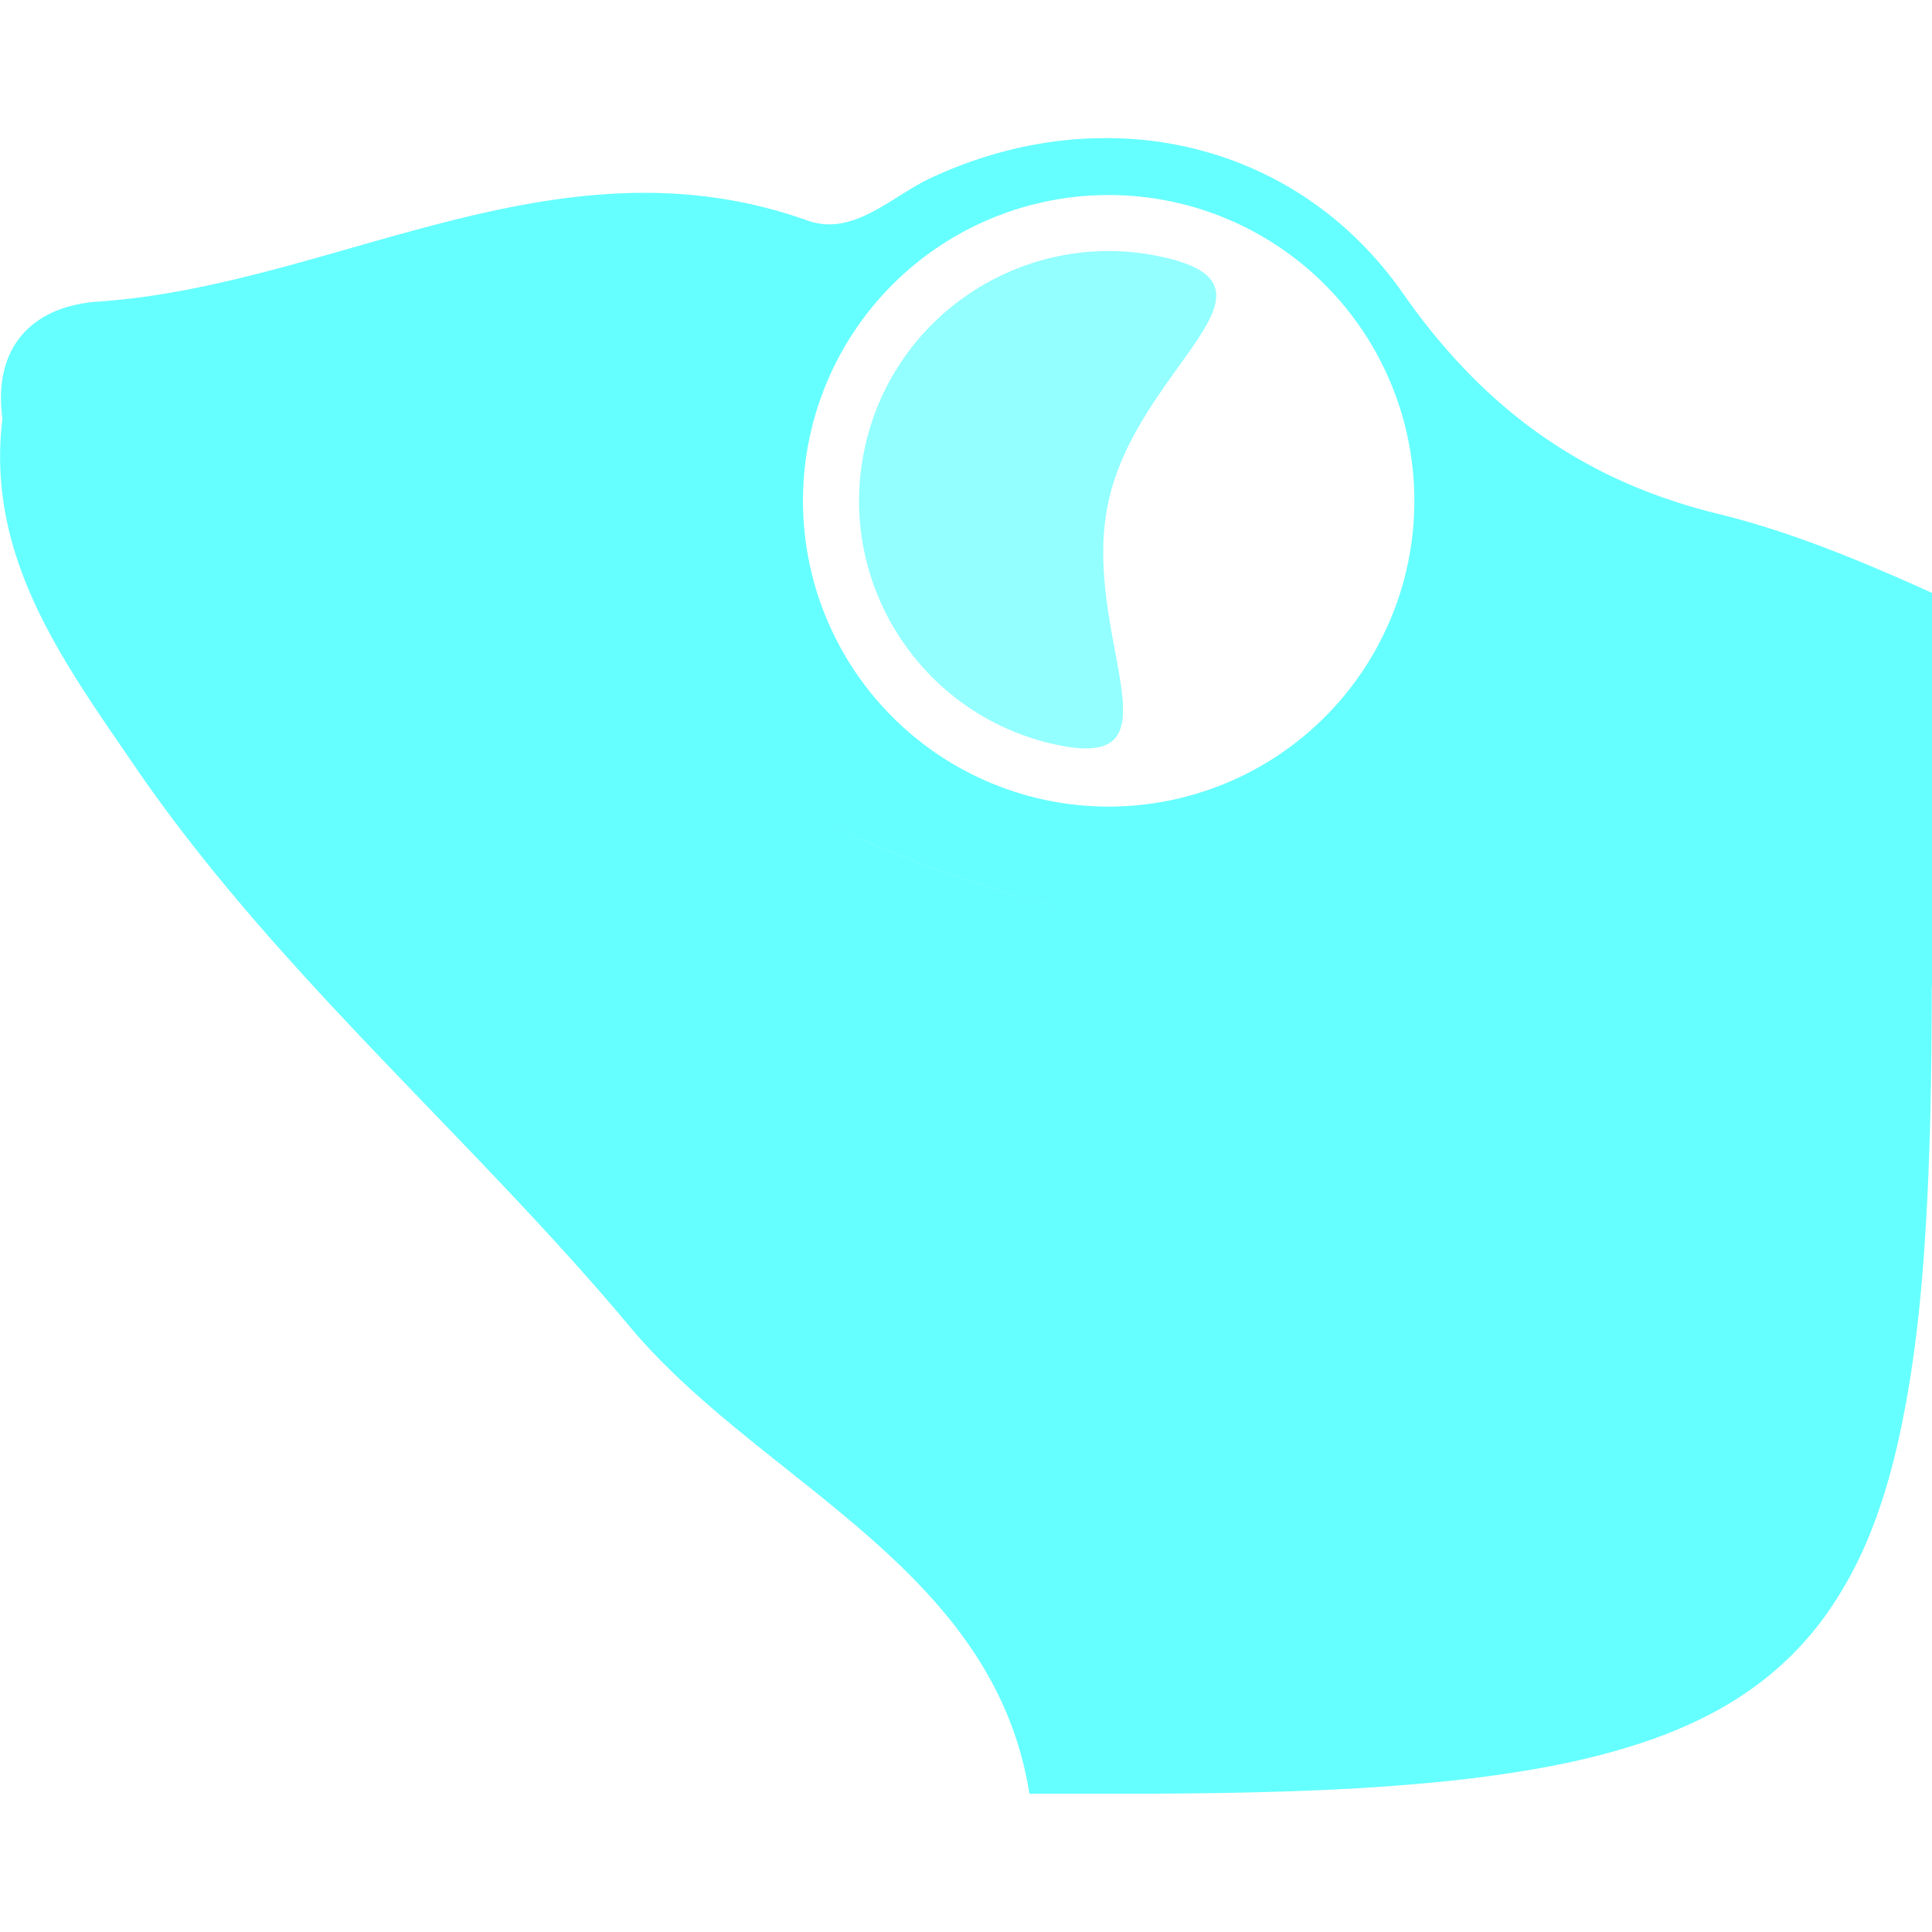 <svg xmlns="http://www.w3.org/2000/svg" width="16" height="16" version="1.1">
 <defs>
   <style id="current-color-scheme" type="text/css">
   .ColorScheme-Text { color: #66ffff; } .ColorScheme-Highlight { color:#5294e2; }
  </style>
  <linearGradient id="arrongin" x1="0%" x2="0%" y1="0%" y2="100%">
   <stop offset="0%" style="stop-color:#dd9b44; stop-opacity:1"/>
   <stop offset="100%" style="stop-color:#ad6c16; stop-opacity:1"/>
  </linearGradient>
  <linearGradient id="aurora" x1="0%" x2="0%" y1="0%" y2="100%">
   <stop offset="0%" style="stop-color:#09D4DF; stop-opacity:1"/>
   <stop offset="100%" style="stop-color:#9269F4; stop-opacity:1"/>
  </linearGradient>
  <linearGradient id="cyberneon" x1="0%" x2="0%" y1="0%" y2="100%">
    <stop offset="0" style="stop-color:#0abdc6; stop-opacity:1"/>
    <stop offset="1" style="stop-color:#ea00d9; stop-opacity:1"/>
  </linearGradient>
  <linearGradient id="fitdance" x1="0%" x2="0%" y1="0%" y2="100%">
   <stop offset="0%" style="stop-color:#1AD6AB; stop-opacity:1"/>
   <stop offset="100%" style="stop-color:#329DB6; stop-opacity:1"/>
  </linearGradient>
  <linearGradient id="oomox" x1="0%" x2="0%" y1="0%" y2="100%">
   <stop offset="0%" style="stop-color:#efefe7; stop-opacity:1"/>
   <stop offset="100%" style="stop-color:#8f8f8b; stop-opacity:1"/>
  </linearGradient>
  <linearGradient id="rainblue" x1="0%" x2="0%" y1="0%" y2="100%">
   <stop offset="0%" style="stop-color:#00F260; stop-opacity:1"/>
   <stop offset="100%" style="stop-color:#0575E6; stop-opacity:1"/>
  </linearGradient>
  <linearGradient id="sunrise" x1="0%" x2="0%" y1="0%" y2="100%">
   <stop offset="0%" style="stop-color: #FF8501; stop-opacity:1"/>
   <stop offset="100%" style="stop-color: #FFCB01; stop-opacity:1"/>
  </linearGradient>
  <linearGradient id="telinkrin" x1="0%" x2="0%" y1="0%" y2="100%">
   <stop offset="0%" style="stop-color: #b2ced6; stop-opacity:1"/>
   <stop offset="100%" style="stop-color: #6da5b7; stop-opacity:1"/>
  </linearGradient>
  <linearGradient id="60spsycho" x1="0%" x2="0%" y1="0%" y2="100%">
   <stop offset="0%" style="stop-color: #df5940; stop-opacity:1"/>
   <stop offset="25%" style="stop-color: #d8d15f; stop-opacity:1"/>
   <stop offset="50%" style="stop-color: #e9882a; stop-opacity:1"/>
   <stop offset="100%" style="stop-color: #279362; stop-opacity:1"/>
  </linearGradient>
  <linearGradient id="90ssummer" x1="0%" x2="0%" y1="0%" y2="100%">
   <stop offset="0%" style="stop-color: #f618c7; stop-opacity:1"/>
   <stop offset="20%" style="stop-color: #94ffab; stop-opacity:1"/>
   <stop offset="50%" style="stop-color: #fbfd54; stop-opacity:1"/>
   <stop offset="100%" style="stop-color: #0f83ae; stop-opacity:1"/>
  </linearGradient>
 </defs>
 <path fill="currentColor" class="ColorScheme-Text" d="M 8.955 1.15 C 8.544 1.176 8.125 1.281 7.715 1.471 C 7.381 1.625 7.07 1.963 6.686 1.826 C 4.612 1.086 2.778 2.364 0.811 2.498 C 0.283 2.534 -0.062 2.861 0.02 3.467 C -0.119 4.614 0.524 5.478 1.111 6.338 C 2.286 8.057 3.892 9.404 5.215 10.986 C 6.295 12.278 8.228 12.972 8.525 14.855 L 9.275 14.855 C 10.011 14.855 10.668 14.843 11.254 14.809 C 11.547 14.791 11.821 14.769 12.08 14.74 C 12.339 14.711 12.582 14.675 12.809 14.633 C 13.035 14.59 13.245 14.541 13.441 14.482 C 13.638 14.424 13.82 14.357 13.988 14.281 C 14.157 14.205 14.311 14.12 14.453 14.023 C 14.595 13.927 14.726 13.819 14.844 13.701 C 14.962 13.583 15.068 13.455 15.164 13.312 C 15.26 13.17 15.347 13.016 15.424 12.848 C 15.5 12.68 15.567 12.499 15.625 12.303 C 15.683 12.107 15.733 11.894 15.775 11.668 C 15.818 11.442 15.854 11.2 15.883 10.941 C 15.912 10.683 15.934 10.408 15.951 10.115 C 15.984 9.552 15.997 8.916 15.998 8.215 C 15.998 8.204 15.998 8.195 15.998 8.186 C 15.999 8.171 16 8.158 16 8.141 L 16 4.91 C 15.423 4.65 14.842 4.406 14.223 4.254 C 13.12 3.984 12.291 3.392 11.619 2.43 C 11.076 1.652 10.258 1.209 9.363 1.15 C 9.229 1.142 9.092 1.142 8.955 1.15 z M 9.182 1.615 A 2.532 2.532 0 0 1 11.713 4.146 A 2.532 2.532 0 0 1 9.182 6.68 A 2.532 2.532 0 0 1 6.65 4.146 A 2.532 2.532 0 0 1 9.182 1.615 z M 0.928 4.02 C 1.541 4.365 2.175 4.646 2.871 4.752 C 2.175 4.646 1.541 4.365 0.928 4.02 z M 6.826 6.803 C 7.568 7.177 8.376 7.428 9.213 7.623 C 9.764 7.751 10.288 7.933 10.795 8.156 C 10.288 7.933 9.764 7.751 9.213 7.623 C 8.376 7.428 7.567 7.178 6.826 6.803 z"/>
 <path fill="currentColor" class="ColorScheme-Text" opacity="0.7" d="M 9.181,4.147 C 8.934,5.261 9.847,6.412 8.732,6.164 7.618,5.916 6.916,4.812 7.164,3.698 7.412,2.583 8.516,1.881 9.631,2.129 10.745,2.377 9.429,3.032 9.181,4.147 Z"/>
</svg>
